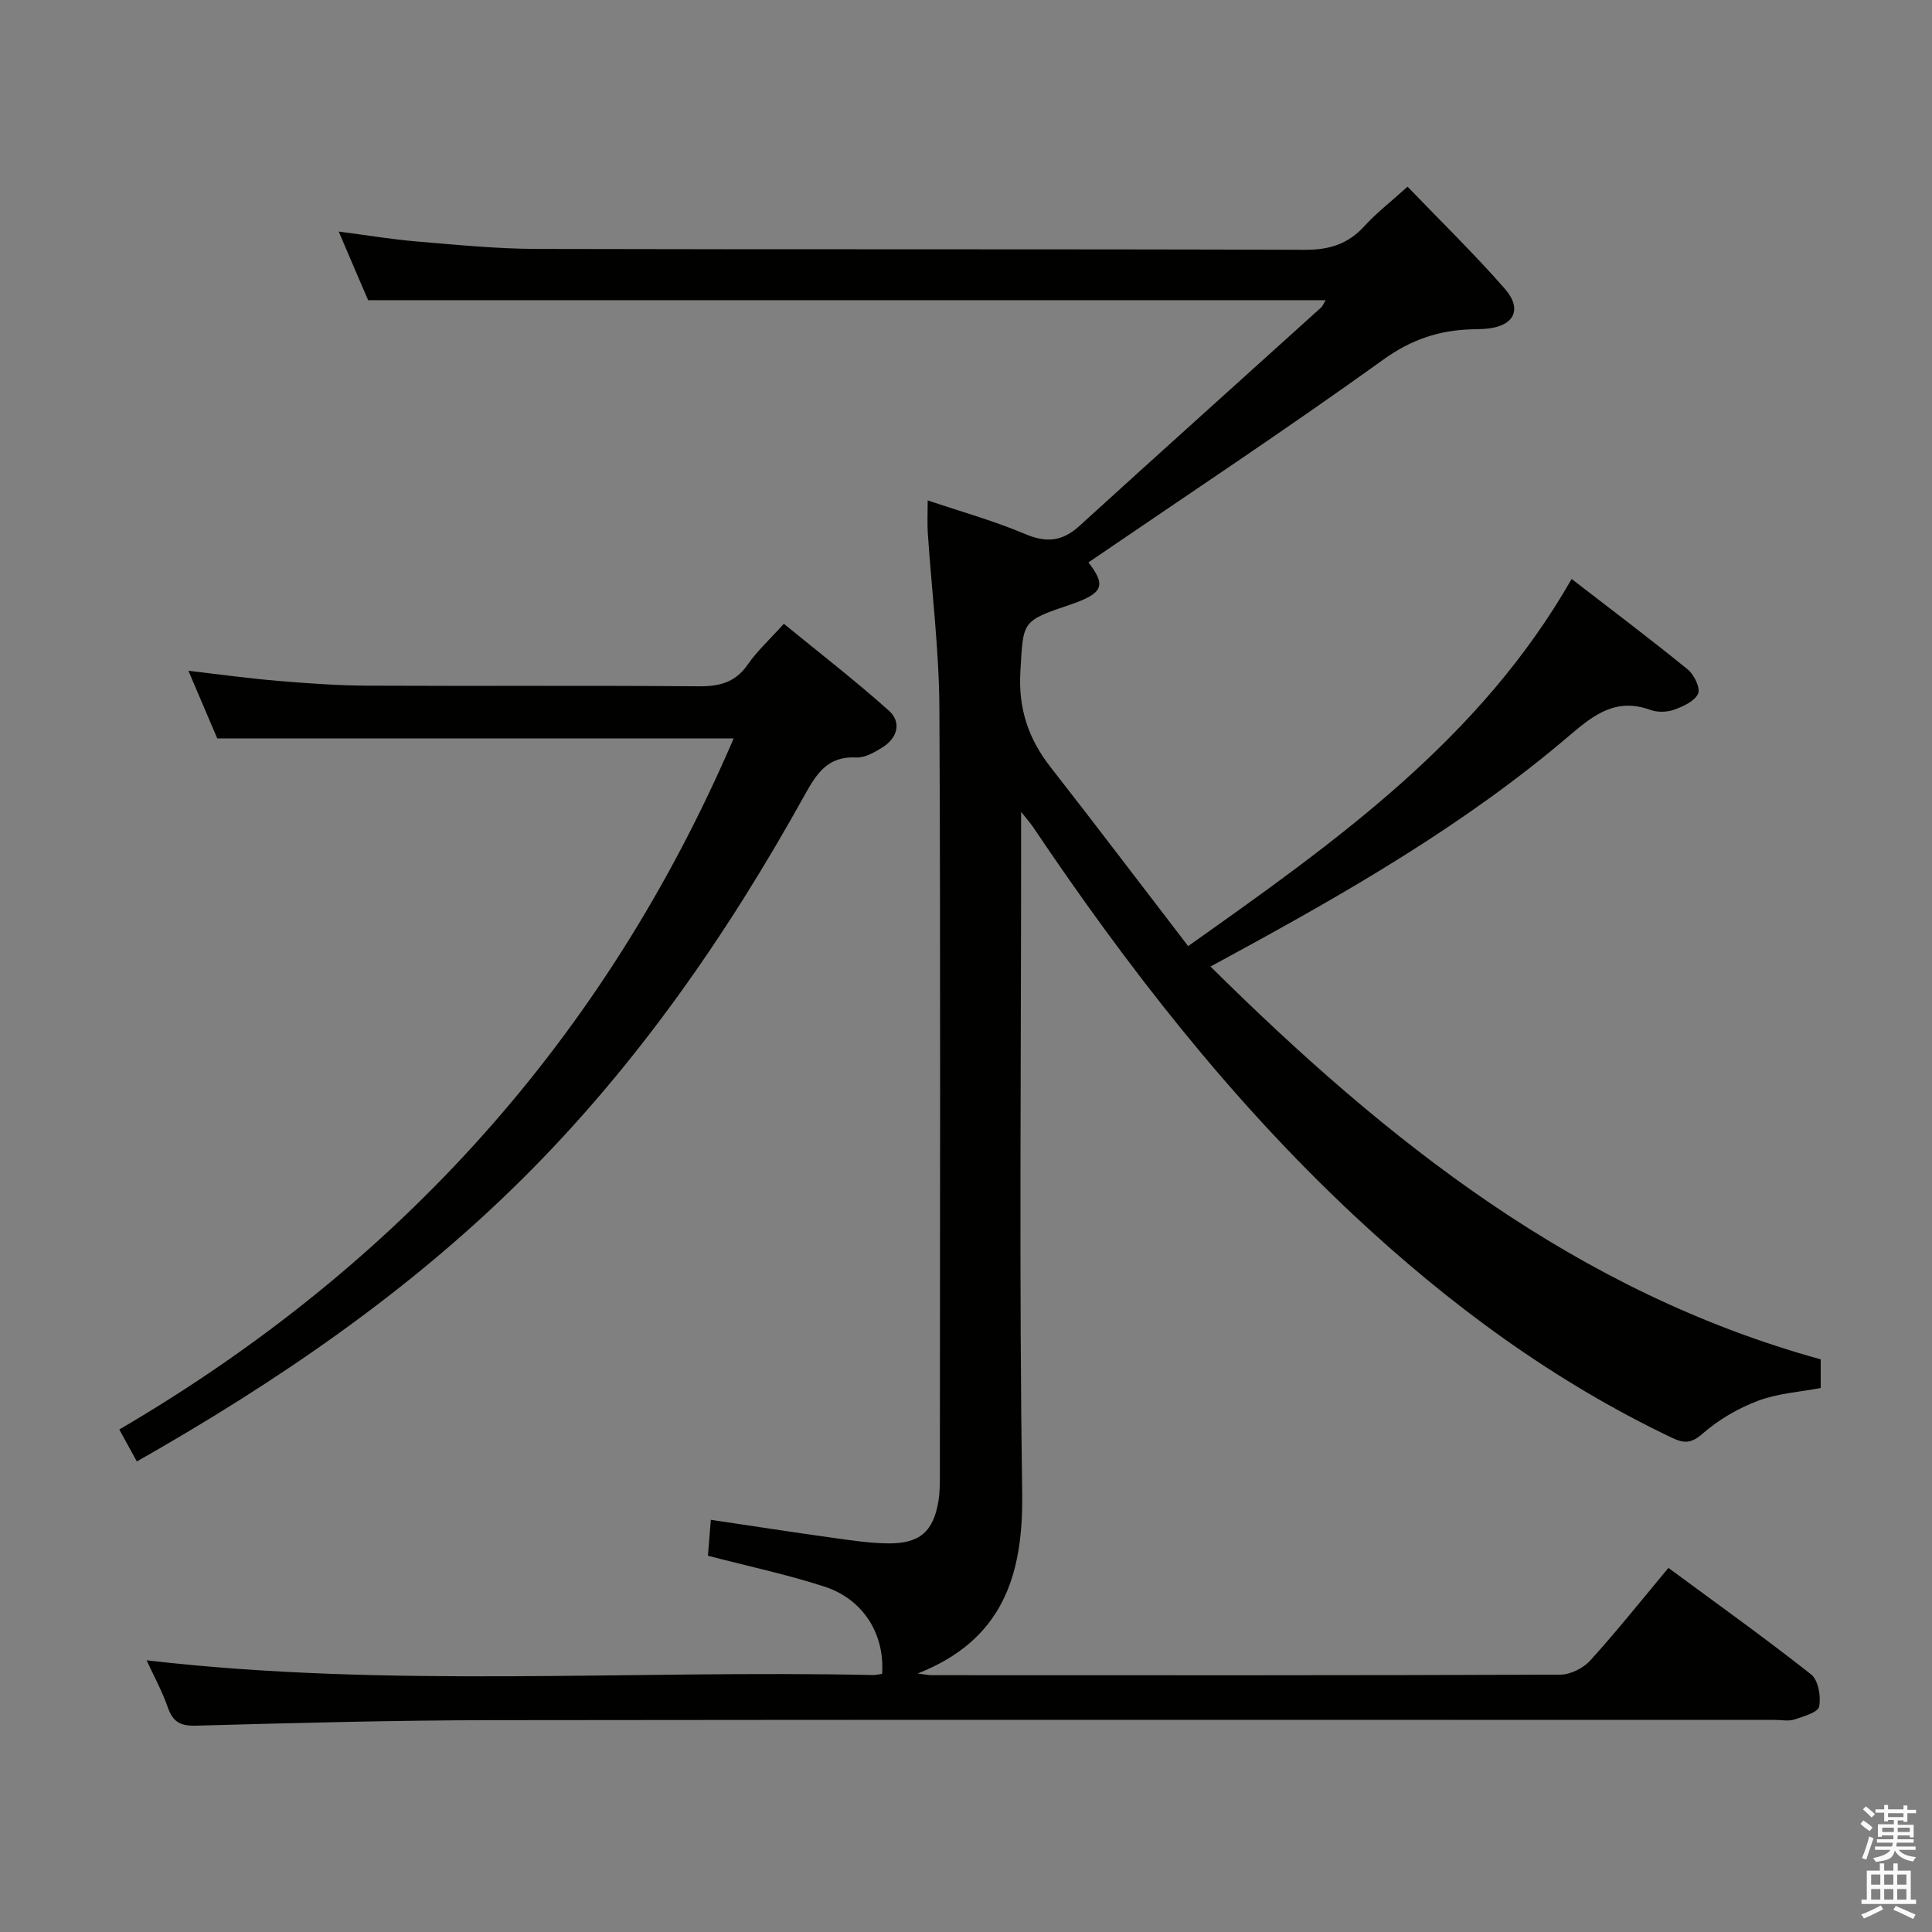 <svg enable-background="new 0 0 400 400" viewBox="0 0 400 400" xmlns="http://www.w3.org/2000/svg"><rect x="0" y="0" width="400" height="400" fill="#808080" stroke="none"/><path d="m385.2 377.6.6-.7c.6.4 1.3.9 1.9 1.5l-.6.7c-.8-.5-1.4-1-1.9-1.5zm.3 7.1c.6-1.4 1.1-2.9 1.5-4.5.3.1.6.3.9.4-.5 1.4-1 2.9-1.5 4.4zm.2-10.1.6-.6c.7.5 1.3 1.1 1.9 1.6l-.7.7c-.6-.6-1.2-1.2-1.8-1.7zm8.4-.8h.8v.9h1.8v.7h-1.8v1.8h-.8v-.3h-1.2v.9h3.3v2.6h-.8v-.4h-2.5c0 .3 0 .6-.1.8h3.4v.7h-3.5c0 .3-.1.6-.1.8h4v.7h-3.5c.7.9 1.9 1.3 3.6 1.5-.2.2-.4.5-.6.9-1.9-.3-3.2-1.1-3.8-2.3-.5 2.1-1.8 2-3.9 2.4-.2-.3-.4-.5-.6-.8 1.9-.4 3.1-.9 3.6-1.7h-3.2v-.7h3.5c.1-.2.1-.5.2-.8h-3.3v-.7h3.4c0-.2 0-.5 0-.8h-2.4v.3h-.8v-2.6h3.3v-.9h-1.2v.3h-.8v-1.8h-1.8v-.7h1.8v-.9h.8v.9h3.2zm-4.4 5.5h2.4c0-.3 0-.6 0-.9h-2.4zm1.2-3.1h3.2v-.8h-3.2zm4.4 2.2h-2.4v.9h2.5v-.9z" fill="#fafafb"/><path d="m389.2 385.8h.9v1.5h1.9v-1.5h.9v1.5h2.7v6h1.1v.9h-11.3v-.9h1.1v-6h2.7zm.2 8.7.5.8c-1.2.6-2.5 1.3-4 1.9-.2-.3-.3-.6-.6-.8 1.6-.6 3-1.3 4.1-1.9zm-2-4.3h1.9v-2.1h-1.9zm0 3.1h1.9v-2.2h-1.9zm2.7-3.1h1.9v-2.1h-1.9zm0 3.1h1.9v-2.2h-1.9zm2.4 1.3c1.4.6 2.7 1.2 4.1 1.8l-.5.9c-1.5-.7-2.8-1.4-4.1-1.9zm2.2-6.5h-1.9v2.1h1.9zm-1.9 5.2h1.9v-2.2h-1.9z" fill="#fafafb"/><g fill="#010100"><path d="m30.35 343.75c50.19 5.83 100.32 1.96 150.35 3.05.65.01 1.3-.16 1.93-.24.57-8.22-3.87-15.45-11.94-18.07-7.7-2.5-15.67-4.19-24.12-6.39.17-2.09.36-4.46.6-7.44 8.69 1.29 17 2.58 25.33 3.74 3.77.53 7.58 1.1 11.38 1.14 6.58.07 9.42-2.49 10.44-8.92.28-1.8.27-3.65.27-5.48.01-52.83.16-105.66-.1-158.49-.06-12.1-1.59-24.2-2.4-36.3-.13-1.96-.02-3.93-.02-6.75 6.92 2.34 13.72 4.23 20.17 6.96 4.43 1.88 7.72 1.53 11.24-1.67 16.61-15.12 33.32-30.11 49.98-45.17.43-.39.65-1 1-1.57-65.99 0-131.71 0-198.24 0-.68-1.57-1.72-3.97-2.75-6.38-1.04-2.42-2.07-4.85-3.34-7.83 5.78.75 10.97 1.62 16.2 2.06 8.28.69 16.58 1.52 24.87 1.54 53 .14 105.99 0 158.99.18 5.08.02 8.94-1.21 12.32-4.93 2.43-2.67 5.33-4.91 8.91-8.14 6.87 7.15 13.78 13.87 20.11 21.1 3.78 4.32 1.92 7.81-3.82 8.31-.99.09-2 .09-3 .12-6.73.19-12.49 2.09-18.26 6.24-20.08 14.44-40.72 28.1-61.1 42.02 3.68 4.79 3.16 6.41-3.96 8.81-9.97 3.37-9.51 3.4-10.13 13.76-.46 7.65 1.64 13.92 6.24 19.81 9.5 12.16 18.82 24.46 28.49 37.06 30.7-21.73 60.43-42.81 79.4-76.01 8.38 6.47 16.33 12.46 24.05 18.74 1.32 1.07 2.65 3.86 2.13 5.01-.71 1.56-3.09 2.65-4.97 3.32-1.48.53-3.46.57-4.93.03-7.02-2.54-11.59.92-16.68 5.27-21.49 18.36-45.87 32.38-70.6 45.82-1.01.55-2.02 1.1-3.77 2.05 36.57 36.22 75.75 67.37 126.34 81.33v5.93c-4.36.83-8.92 1.11-13.01 2.66-4.09 1.54-8.11 3.88-11.39 6.75-2.38 2.09-3.85 2.11-6.41.89-24.58-11.71-46.18-27.64-65.98-46.18-25.55-23.93-46.85-51.36-66.32-80.31-.44-.66-.98-1.25-2.44-3.1v7.12c0 44.66-.43 89.33.22 133.99.25 17.34-4.27 30.45-21.63 37.29 1.02.12 2.04.35 3.06.35 43.33.02 86.66.06 129.99-.11 2.1-.01 4.75-1.34 6.19-2.93 5.47-6.03 10.55-12.42 16.19-19.17 9.98 7.36 19.94 14.48 29.54 22.05 1.49 1.17 2.08 4.58 1.66 6.66-.25 1.21-3.26 2.06-5.16 2.68-1.2.39-2.64.08-3.98.08-88.49 0-176.99-.07-265.48.05-20.47.03-40.95.58-61.42 1.14-3.22.09-4.77-.74-5.83-3.74-1.2-3.43-2.96-6.64-4.41-9.79z"/><path d="m44.98 152.88c-1.78-4.17-3.72-8.74-5.97-14 6.66.77 12.65 1.6 18.67 2.1 6.13.51 12.28.95 18.42.98 22.83.11 45.66-.05 68.48.13 4.32.04 7.63-.75 10.22-4.49 1.97-2.84 4.59-5.23 7.49-8.45 7.31 5.98 14.75 11.73 21.74 17.98 2.66 2.38 1.81 5.63-1.29 7.58-1.65 1.04-3.69 2.22-5.49 2.12-5.93-.33-8.25 3.44-10.69 7.84-16.06 28.95-34.81 55.97-58.38 79.38-23.54 23.39-50.66 41.95-79.85 58.53-1.2-2.19-2.28-4.17-3.63-6.62 57.9-33.87 100.6-81.15 127.2-143.08-35.57 0-70.88 0-106.92 0z"/></g></svg>